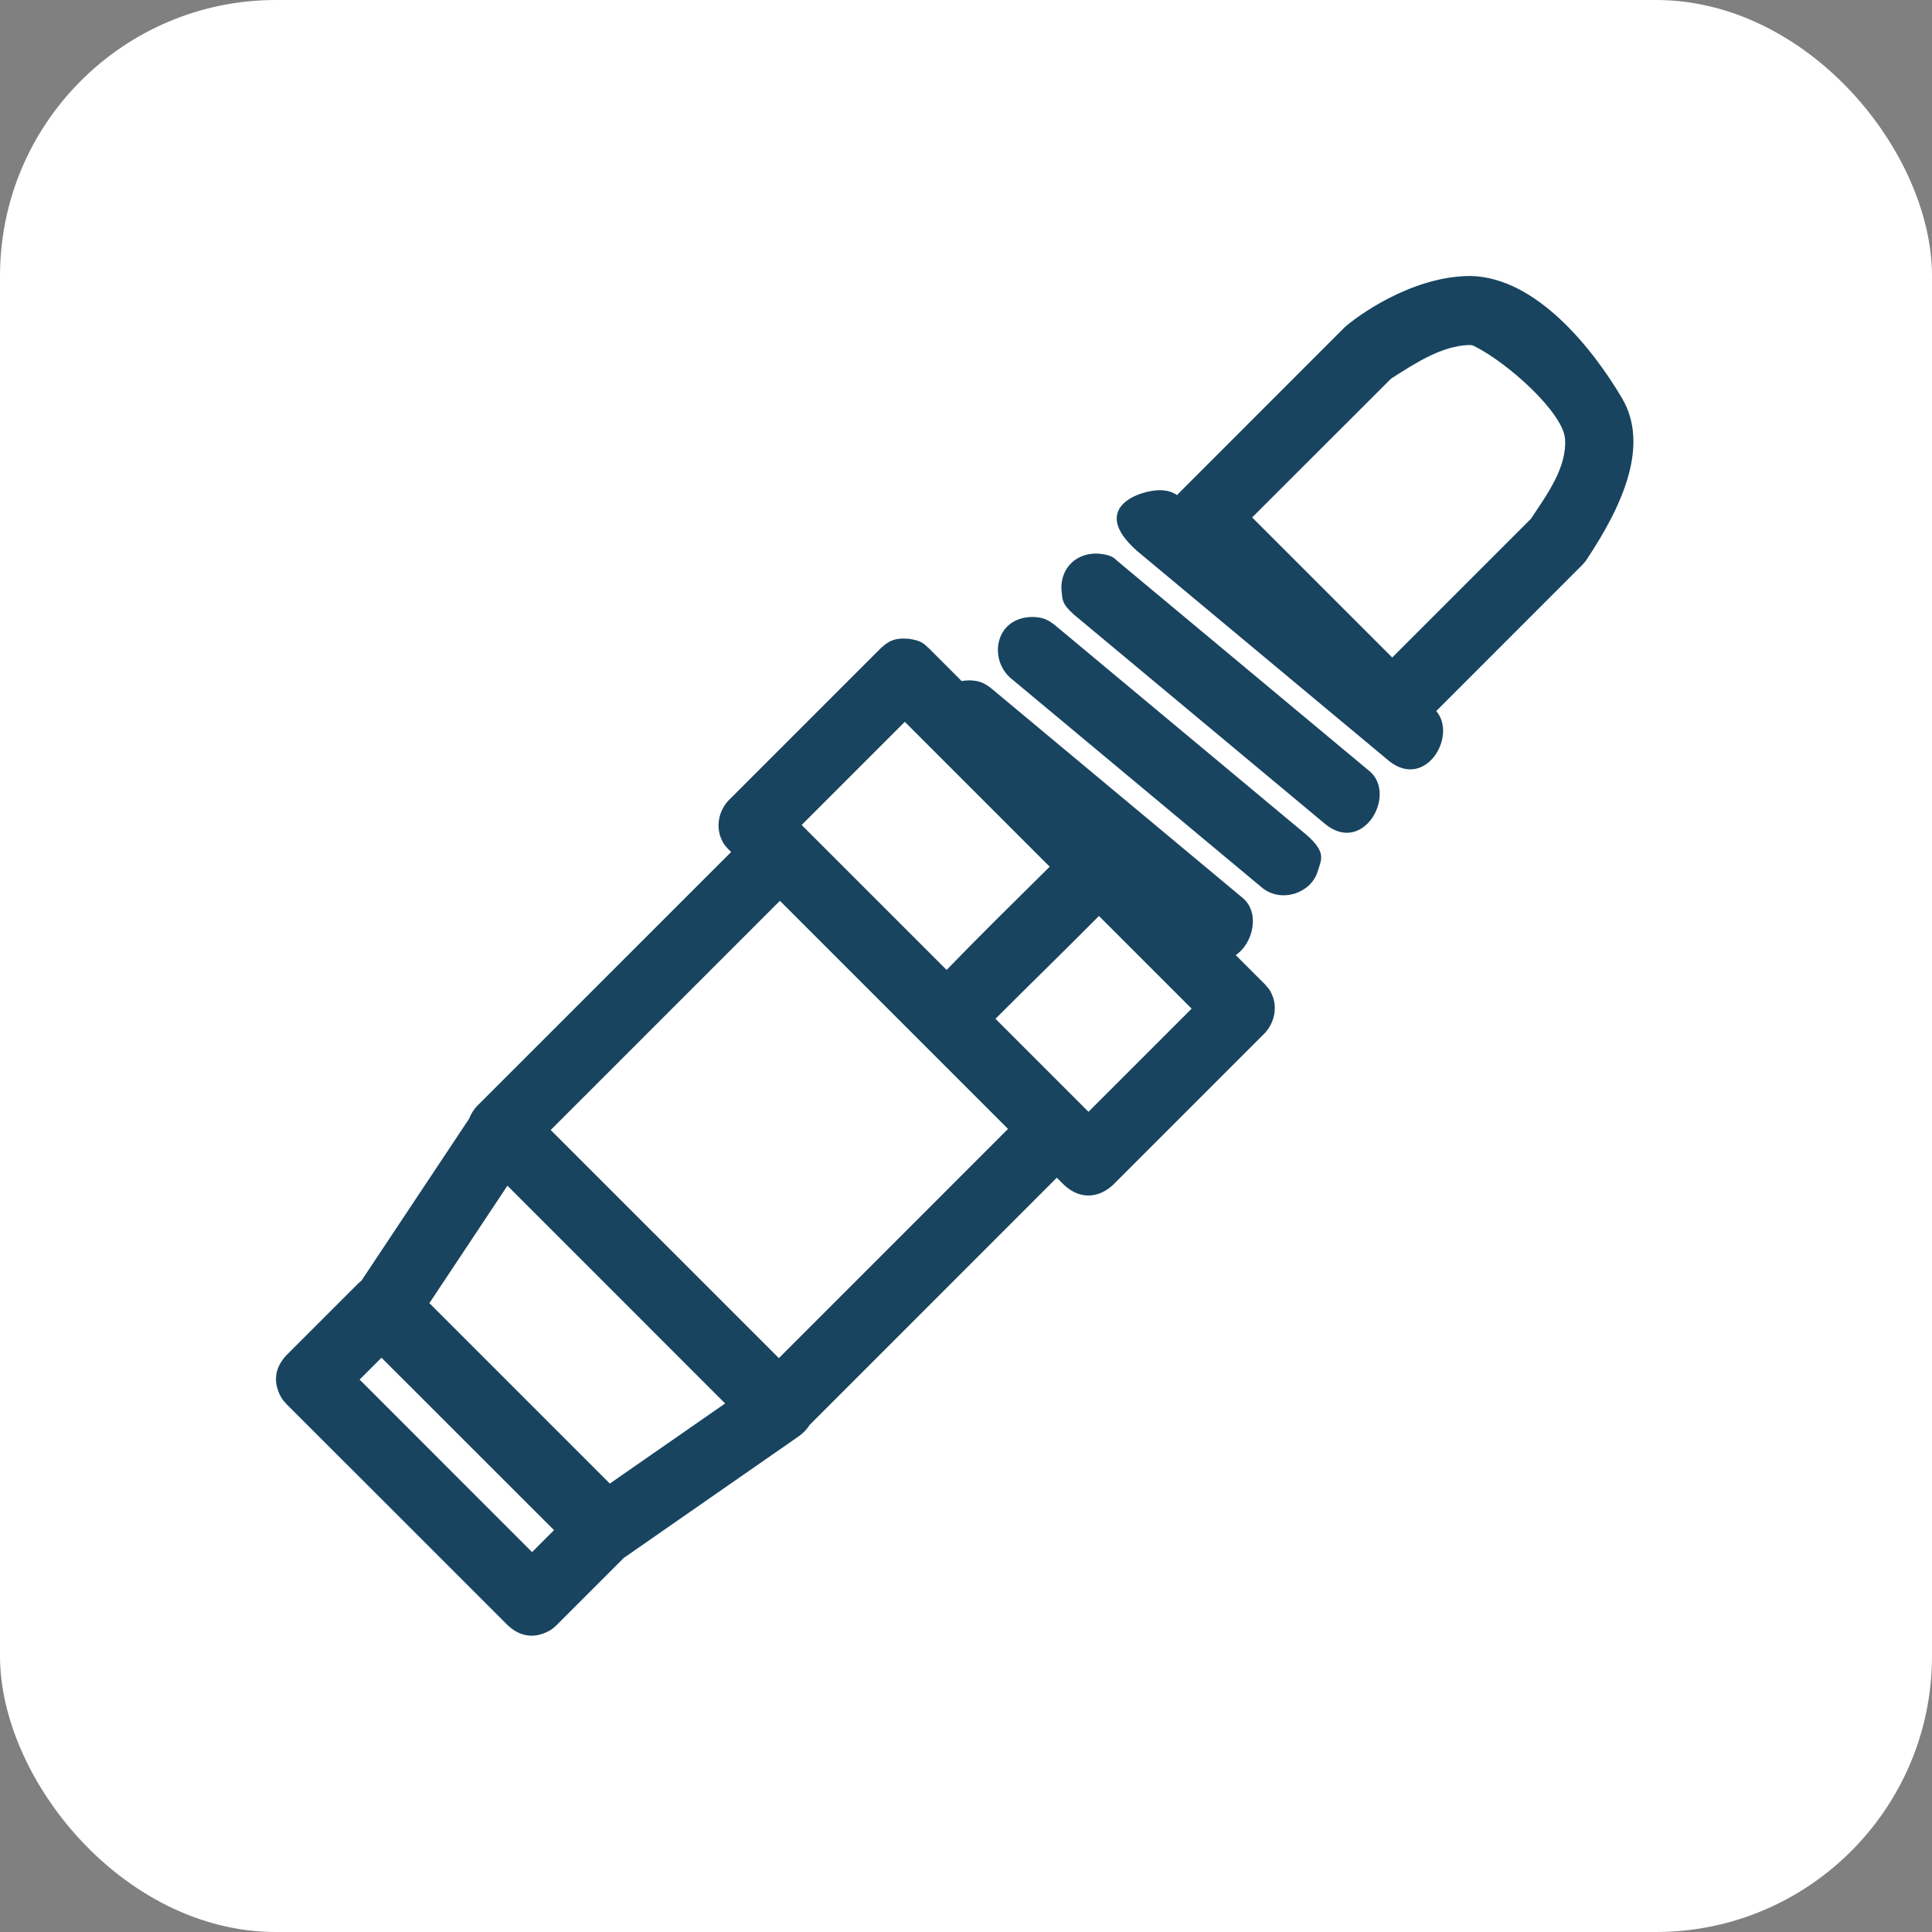 <svg width="28" height="28" viewBox="0 0 28 28" fill="none" xmlns="http://www.w3.org/2000/svg">
<rect x="0" y="0" width="28" height="28" fill="#808080" stroke="none"/>
<rect width="28" height="28" rx="4" fill="white"/>
<path fill-rule="evenodd" clip-rule="evenodd" d="M10.596 12.348L10.557 12.309C10.479 12.225 10.474 12.204 10.453 12.156C10.373 11.972 10.418 11.752 10.557 11.602L12.759 9.4C12.866 9.302 12.947 9.24 13.169 9.257C13.352 9.285 13.38 9.32 13.467 9.4L13.937 9.871C13.98 9.863 14.025 9.859 14.074 9.861C14.181 9.869 14.251 9.885 14.366 9.976L18.019 13.021C18.262 13.235 18.161 13.673 17.909 13.842L18.331 14.264C18.409 14.349 18.415 14.37 18.436 14.418C18.516 14.602 18.47 14.822 18.331 14.972L16.129 17.174C15.93 17.358 15.66 17.395 15.422 17.174L15.316 17.068L11.735 20.65C11.7 20.707 11.649 20.762 11.583 20.811L9.066 22.561C9.059 22.565 9.052 22.569 9.046 22.573L8.065 23.554C7.999 23.617 7.975 23.629 7.928 23.651C7.74 23.742 7.539 23.725 7.358 23.554L4.151 20.348C4.089 20.281 4.077 20.257 4.054 20.211C3.964 20.023 3.98 19.822 4.151 19.641L5.176 18.616C5.197 18.596 5.217 18.577 5.238 18.561L6.799 16.213C6.824 16.148 6.861 16.086 6.91 16.033L10.596 12.348ZM5.212 19.994L7.711 22.494L8.029 22.176L5.529 19.677C5.423 19.783 5.318 19.888 5.212 19.994ZM7.354 17.184L6.223 18.886L8.838 21.501L10.509 20.34L7.354 17.184ZM7.981 16.377L11.288 19.683L14.609 16.361L11.303 13.055L7.981 16.377ZM15.927 13.275C15.431 13.775 14.925 14.267 14.427 14.765L15.775 16.113L17.27 14.618L15.927 13.275ZM15.213 12.561L13.113 10.461C12.615 10.959 12.116 11.457 11.618 11.956L13.719 14.057C14.209 13.55 14.712 13.057 15.213 12.561ZM14.992 8.942C15.1 8.951 15.169 8.966 15.285 9.057L18.938 12.102C19.229 12.358 19.148 12.458 19.096 12.632C19.001 12.941 18.578 13.091 18.297 12.87L14.644 9.825C14.32 9.54 14.426 8.925 14.992 8.942ZM15.911 8.023C16.127 8.041 16.147 8.093 16.203 8.138L19.856 11.183C20.242 11.522 19.762 12.382 19.216 11.951L15.563 8.906C15.386 8.75 15.4 8.685 15.387 8.587C15.349 8.293 15.545 8.012 15.911 8.023ZM17.06 7.175C17.068 7.165 17.077 7.155 17.086 7.146L19.484 4.747C19.626 4.615 20.445 3.996 21.319 4C22.264 4.023 23.08 5.047 23.507 5.77C23.908 6.449 23.52 7.32 22.998 8.105C22.998 8.105 22.983 8.133 22.928 8.191L20.815 10.305C21.125 10.666 20.66 11.447 20.135 11.032L16.482 7.987C15.765 7.357 16.53 7.095 16.83 7.104C16.917 7.111 16.979 7.123 17.06 7.175ZM21.292 5C20.9 5.012 20.525 5.253 20.16 5.488L18.147 7.499L20.177 9.529L22.187 7.519C22.423 7.164 22.71 6.773 22.682 6.361C22.656 5.989 21.872 5.268 21.36 5.013C21.34 5.003 21.316 5 21.292 5Z" fill="#184460"/>
</svg>
